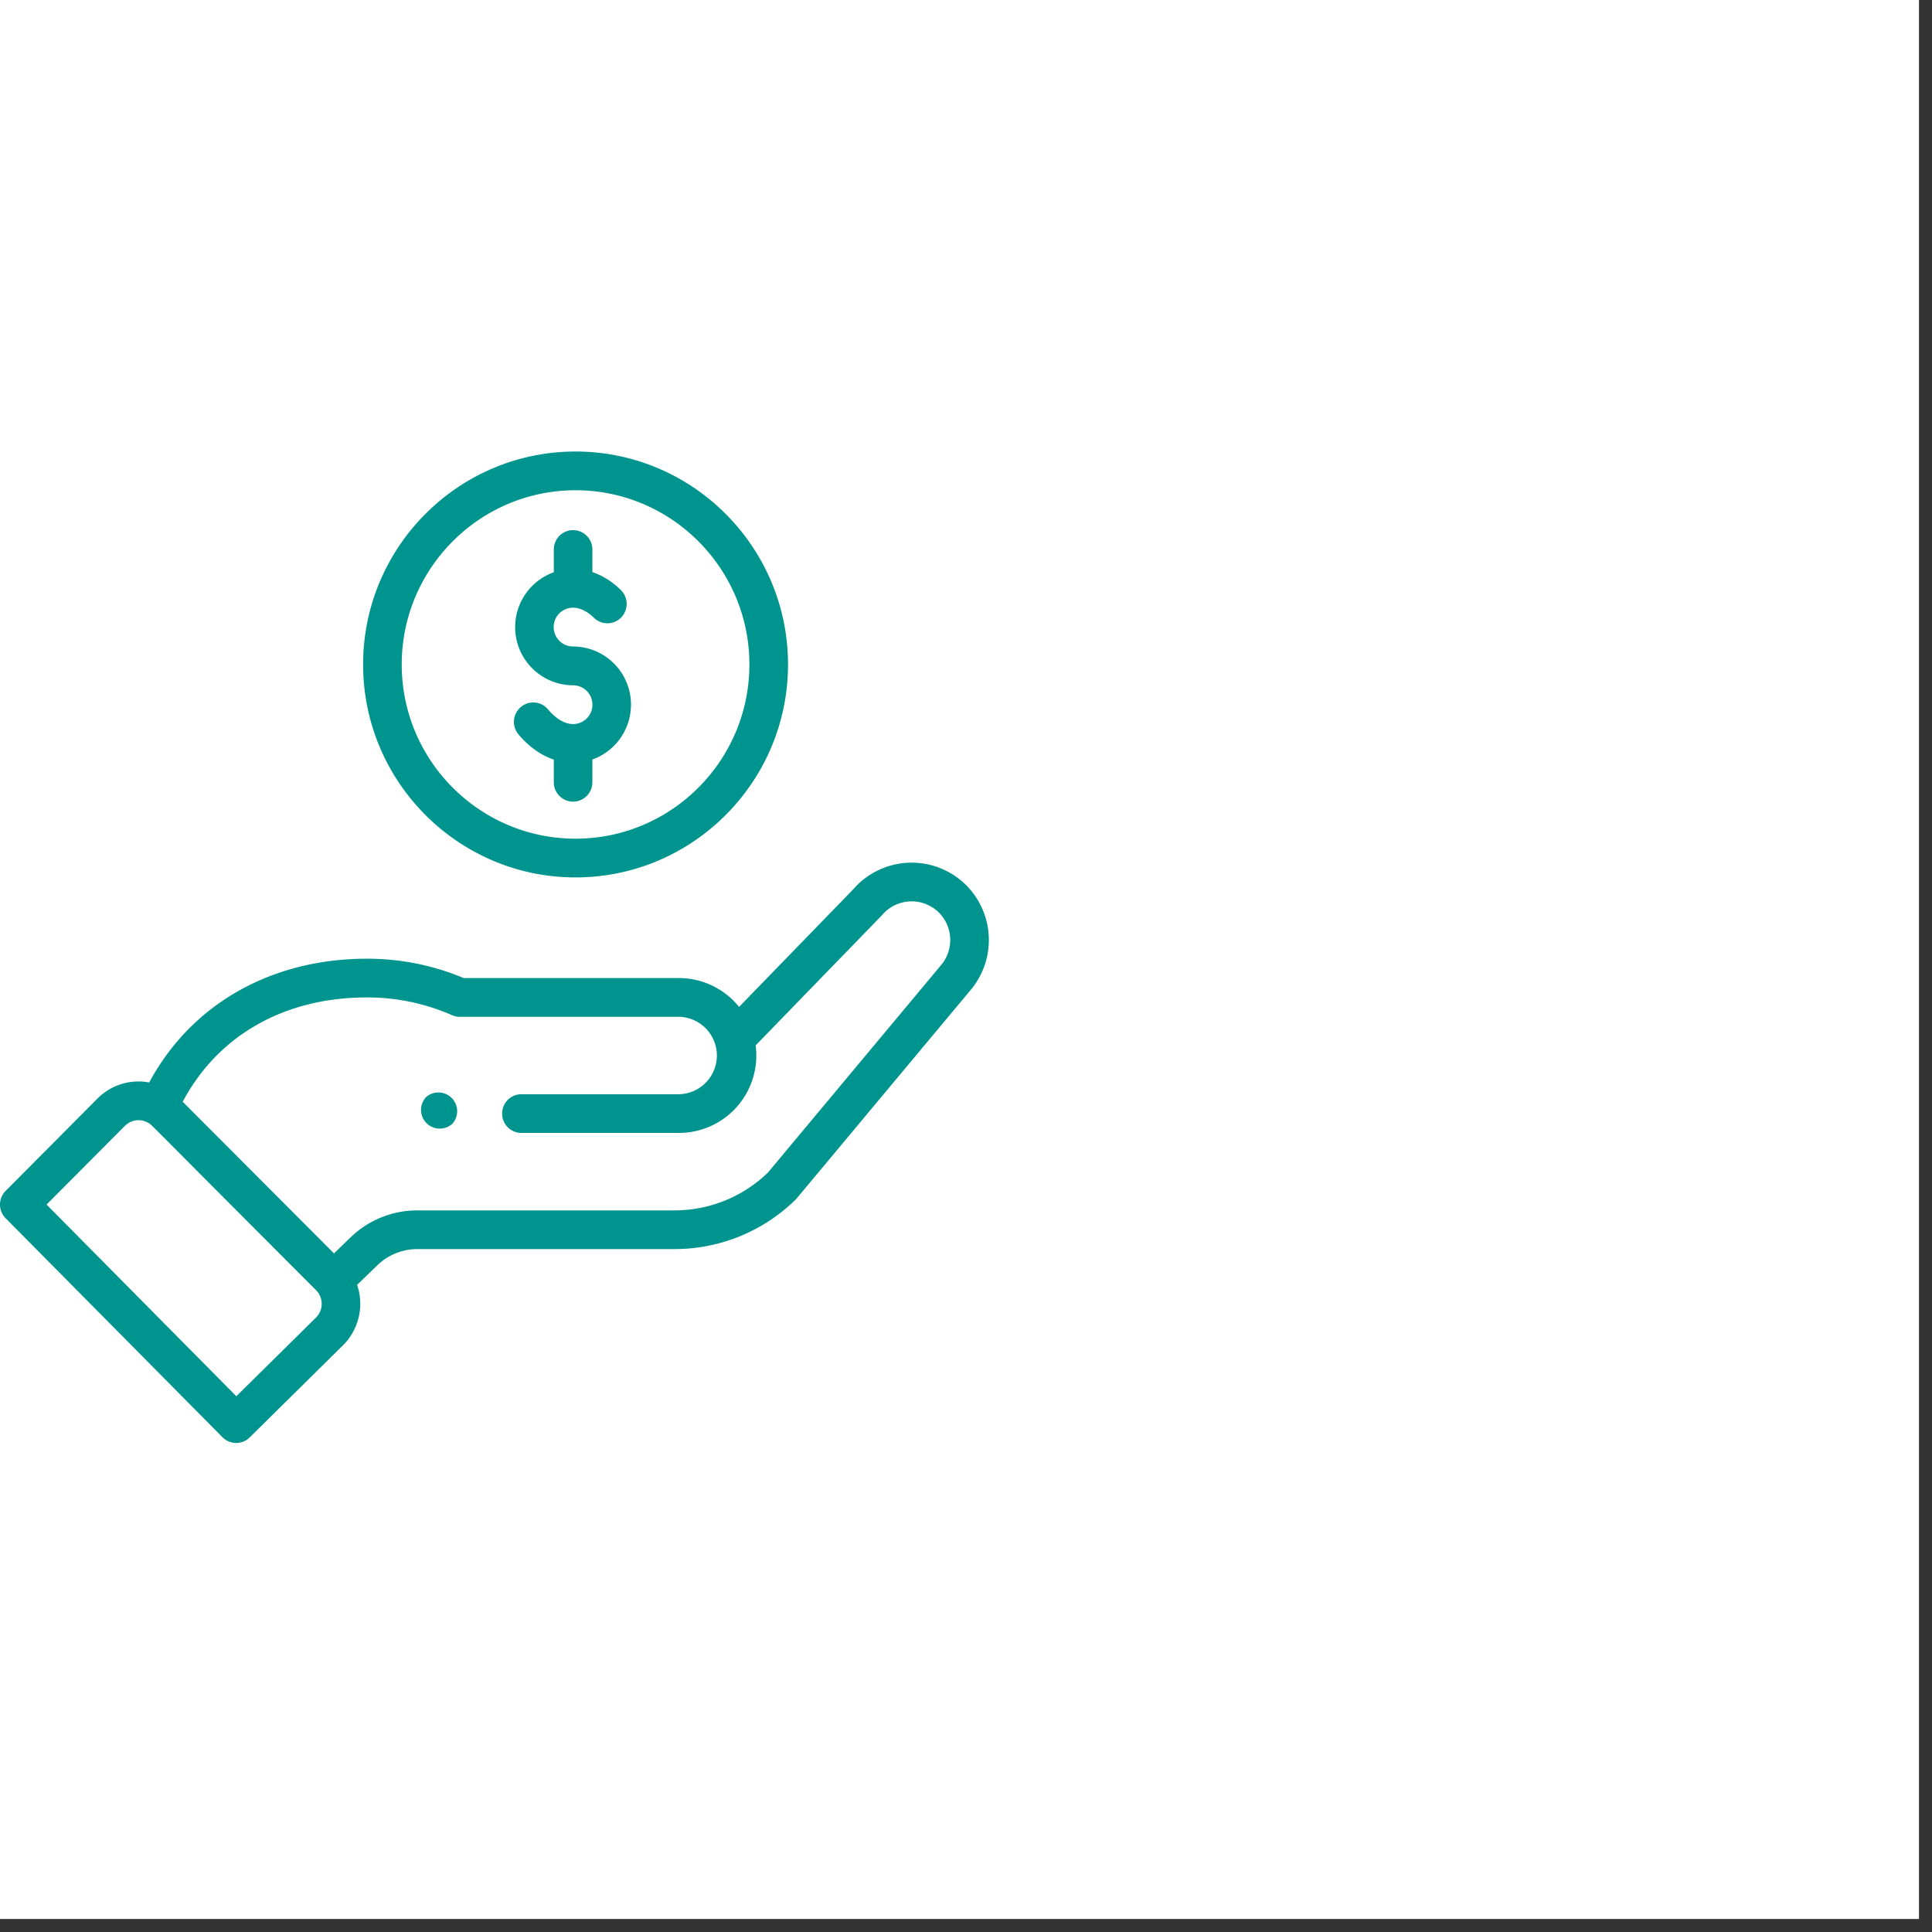 <svg xmlns="http://www.w3.org/2000/svg" width="89" height="89" viewBox="0 0 89 89">
    <rect x="0" y="0" width="89" height="89" fill="#333333" stroke="none"/>
    <g fill="none" fill-rule="evenodd">
        <path fill="#FFF" d="M0 0h88.4v88.4H0z"/>
        <path fill="#00948E" d="M39.298 40.975a3.563 3.563 0 0 1 4.993-.398 3.577 3.577 0 0 1 .423 5.028c-8.357 10.011-8.026 9.623-8.066 9.659a7.96 7.96 0 0 1-5.589 2.277H19.231a2.65 2.65 0 0 0-1.852.75l-.928.897a2.7 2.7 0 0 1-.633 2.767l-4.314 4.26a.888.888 0 0 1-1.256-.008L.258 56.118A.893.893 0 0 1 .26 54.86l4.232-4.255a2.655 2.655 0 0 1 2.38-.739c2.008-3.718 5.749-5.702 10.033-5.702 1.546 0 3.044.3 4.455.892h9.922c1.092 0 2.103.51 2.766 1.327zM6.853 51.74a.886.886 0 0 0-1.101.126L2.145 55.49l8.742 8.83 3.677-3.632a.894.894 0 0 0-.005-1.256c-7.806-7.814-7.568-7.613-7.696-7.687zm36.29-9.8a1.783 1.783 0 0 0-2.508.213c-.03.036-.747.771-5.825 6.004a3.567 3.567 0 0 1-3.528 4.033h-7.26a.89.89 0 0 1 0-1.783h7.26a1.784 1.784 0 0 0 0-3.567H21.178a.89.89 0 0 1-.356-.075 9.694 9.694 0 0 0-3.918-.817c-3.801 0-6.859 1.742-8.488 4.805l6.97 6.986.757-.731a4.42 4.42 0 0 1 3.088-1.25H31.06a6.188 6.188 0 0 0 4.313-1.739l7.98-9.562a1.79 1.79 0 0 0-.208-2.517zm-23.528 8.61a.864.864 0 0 1 1.22 1.221.864.864 0 0 1-1.22-1.22zm6.899-29.75c5.396 0 9.787 4.4 9.787 9.81 0 5.408-4.39 9.809-9.787 9.809-5.396 0-9.787-4.4-9.787-9.81 0-5.409 4.39-9.809 9.787-9.809zm0 1.784c-4.416 0-8.008 3.6-8.008 8.026 0 4.425 3.592 8.025 8.008 8.025 4.415 0 8.008-3.6 8.008-8.025 0-4.426-3.593-8.026-8.008-8.026zm-.115 1.837c.492 0 .89.4.89.894v1.04c.406.136.858.384 1.309.823a.897.897 0 0 1 .02 1.263.886.886 0 0 1-1.257.02c-.314-.305-.646-.467-.962-.467a.892.892 0 0 0 0 1.787 2.677 2.677 0 0 1 2.668 2.68 2.684 2.684 0 0 1-1.778 2.527v1.047a.891.891 0 0 1-.89.893c-.49 0-.888-.4-.888-.893v-1.043c-.593-.2-1.152-.595-1.627-1.163a.896.896 0 0 1 .108-1.259.886.886 0 0 1 1.253.109c.365.436.775.676 1.154.676a.892.892 0 0 0 0-1.786 2.677 2.677 0 0 1-2.667-2.68c0-1.165.744-2.159 1.779-2.527v-1.047c0-.494.398-.894.888-.894z"/>
    </g>
</svg>
